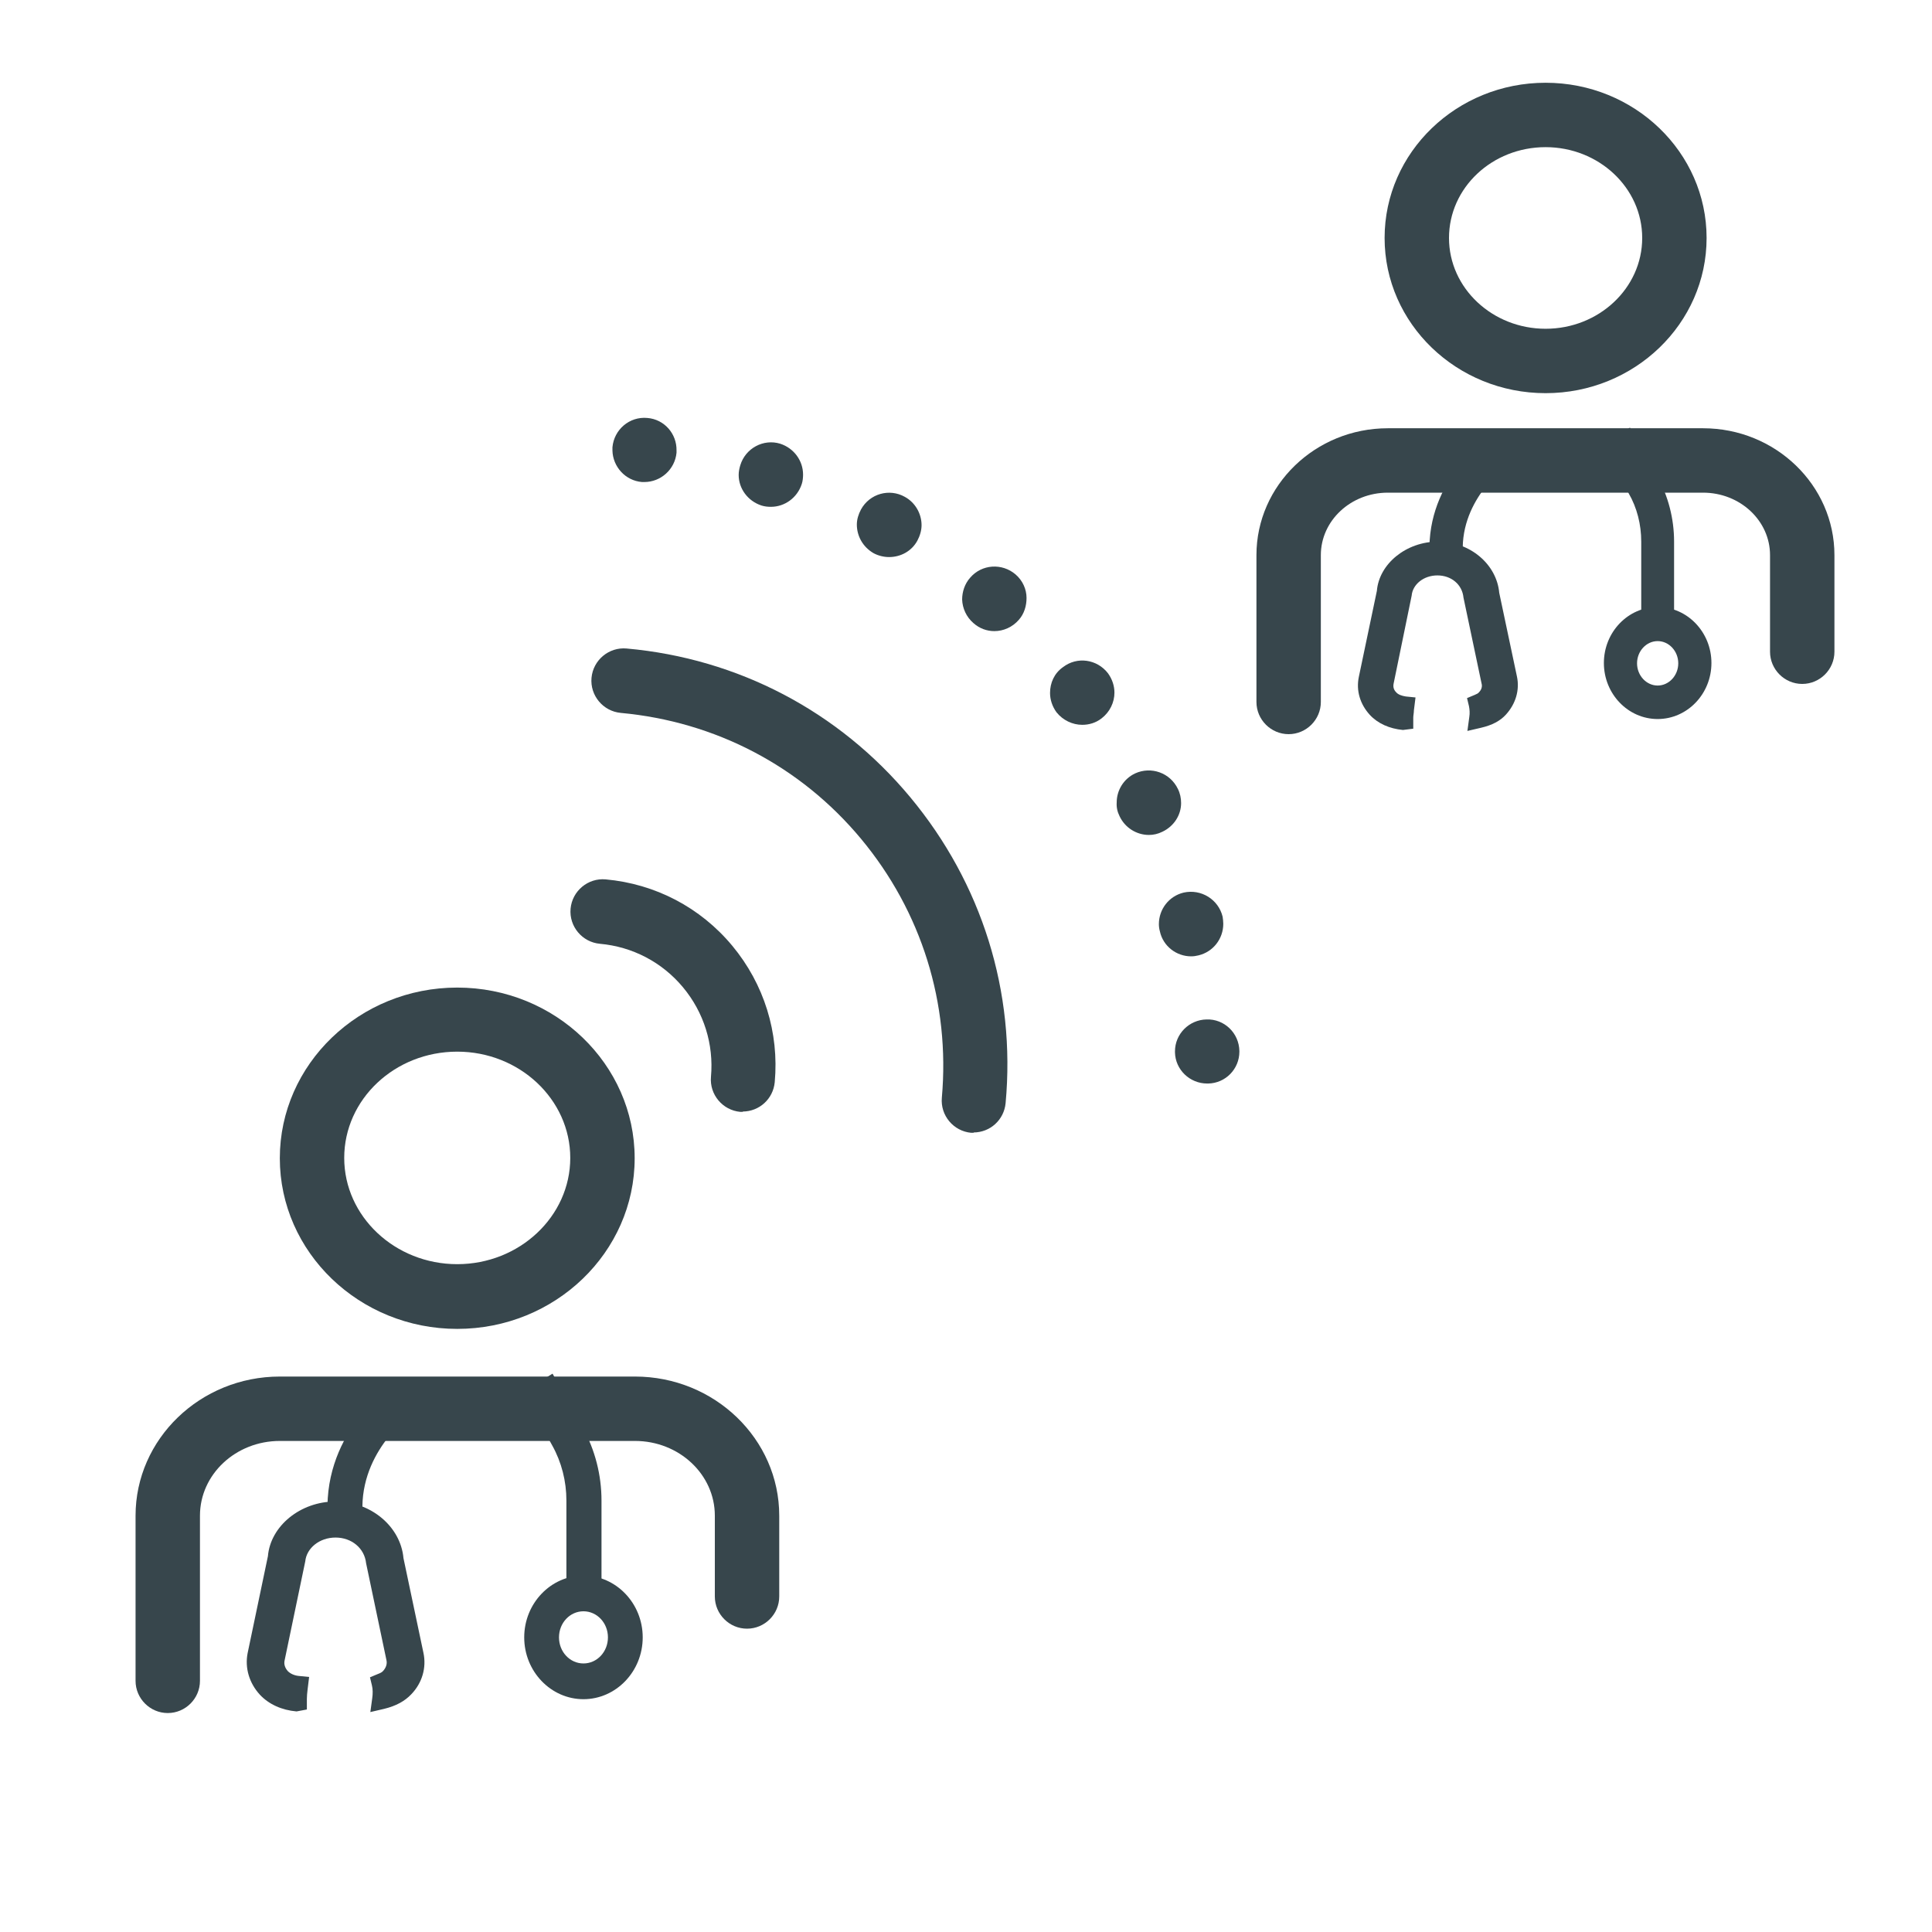 <?xml version="1.0" encoding="UTF-8"?>
<svg id="Layer_1" data-name="Layer 1" xmlns="http://www.w3.org/2000/svg" viewBox="0 0 60 60">
  <defs>
    <style>
      .cls-1 {
        fill: #37464c;
        stroke-width: 0px;
      }
    </style>
  </defs>
  <g>
    <g>
      <g>
        <path class="cls-1" d="m10.49,47.22c-.24-2.48,1.76-3.9,1.84-3.96l.27.42s-1.83,1.31-1.63,3.48l-.48.05Z"/>
        <path class="cls-1" d="m10.22,47.55l-.03-.3c-.25-2.67,1.88-4.17,1.97-4.23l.26-.18.58.93-.23.16c-.07.05-1.69,1.24-1.5,3.21l.03.3-1.08.11Z"/>
      </g>
      <g>
        <path class="cls-1" d="m12.86,51.4l-.62-2.97c-.08-.83-.87-1.48-1.81-1.48s-1.73.65-1.81,1.46l-.63,3.01c-.08.37.03.74.3,1.02.24.25.58.39.95.42,0-.03,0-.06,0-.09,0-.14.02-.27.04-.41-.21-.02-.41-.1-.54-.25-.16-.17-.22-.39-.18-.61l.63-3.03c.05-.57.6-1.02,1.24-1.02s1.19.45,1.24,1.04l.63,3c.05.22-.02.44-.18.61-.07.08-.17.13-.28.17.04.17.05.34.02.51.27-.06.51-.17.7-.36.27-.29.38-.66.3-1.03Z"/>
        <path class="cls-1" d="m11.5,53.18l.06-.44c.02-.14.02-.28-.01-.4l-.06-.25.24-.1c.08-.03.14-.06.17-.1.09-.1.13-.22.1-.34l-.63-3c-.05-.47-.45-.8-.95-.8s-.9.33-.94.74l-.64,3.07c-.03.12.01.24.1.34.08.08.21.14.36.15l.3.03-.05.41c-.01.09-.02.18-.02.27v.33l-.32.06c-.46-.04-.86-.22-1.14-.52-.33-.36-.47-.83-.38-1.29l.63-3.01c.08-.94,1.01-1.7,2.1-1.7s2.02.77,2.11,1.76l.62,2.94c.1.46-.04.94-.38,1.29-.2.21-.47.36-.84.45l-.43.1Z"/>
      </g>
    </g>
    <path class="cls-1" d="m14.2,40.77c-2.76,0-5.01-2.16-5.01-4.8s2.25-4.8,5.01-4.8,5.01,2.16,5.01,4.8-2.25,4.8-5.01,4.8Zm0-8.61c-2.21,0-4.01,1.71-4.01,3.8s1.8,3.8,4.01,3.8,4.01-1.71,4.01-3.8-1.8-3.8-4.01-3.8Z"/>
    <path class="cls-1" d="m14.2,41.27c-3.04,0-5.51-2.38-5.51-5.3s2.47-5.3,5.51-5.3,5.51,2.38,5.51,5.3-2.47,5.3-5.51,5.3Zm0-8.61c-1.94,0-3.51,1.48-3.51,3.3s1.58,3.3,3.51,3.3,3.51-1.48,3.51-3.3-1.58-3.3-3.51-3.3Z"/>
    <path class="cls-1" d="m5.71,52.2h-1v-5.13c0-2.1,1.78-3.82,3.98-3.82h11.03c2.19,0,3.98,1.71,3.98,3.82v2.16h-1v-2.16c0-1.55-1.33-2.82-2.98-2.82h-11.03c-1.64,0-2.98,1.26-2.98,2.82v5.13Z"/>
    <path class="cls-1" d="m5.21,53.2c-.55,0-1-.45-1-1v-5.13c0-2.38,2.01-4.32,4.48-4.32h11.03c2.47,0,4.48,1.94,4.48,4.32v2.51c0,.55-.45,1-1,1s-1-.45-1-1v-2.51c0-1.28-1.11-2.32-2.48-2.32h-11.03c-1.37,0-2.48,1.04-2.48,2.32v5.13c0,.55-.45,1-1,1Z"/>
    <g>
      <g>
        <path class="cls-1" d="m18.37,49.63h-.48v-3.03c0-.65-.17-1.29-.48-1.86l-.79-1.41.42-.26.79,1.41c.36.64.55,1.37.55,2.11v3.03Z"/>
        <path class="cls-1" d="m18.67,49.93h-1.08v-3.33c0-.6-.15-1.19-.44-1.71l-.92-1.66.93-.57.94,1.68c.38.69.58,1.47.58,2.26v3.33Z"/>
      </g>
      <g>
        <path class="cls-1" d="m18.12,52.47c-.85,0-1.54-.73-1.54-1.62s.69-1.62,1.54-1.62,1.54.73,1.54,1.62-.69,1.62-1.54,1.62Zm0-2.73c-.58,0-1.06.5-1.06,1.11s.47,1.11,1.06,1.11,1.06-.5,1.06-1.11-.47-1.11-1.06-1.11Z"/>
        <path class="cls-1" d="m18.12,52.77c-1.01,0-1.84-.86-1.84-1.92s.83-1.92,1.84-1.92,1.84.86,1.84,1.92-.83,1.92-1.84,1.92Zm0-2.73c-.42,0-.76.36-.76.81s.34.81.76.81.76-.36.76-.81-.34-.81-.76-.81Z"/>
      </g>
    </g>
    <g>
      <g>
        <path class="cls-1" d="m44.71,17.38c-.21-2.2,1.56-3.46,1.63-3.51l.24.38s-1.63,1.16-1.44,3.09l-.43.04Z"/>
        <path class="cls-1" d="m44.44,17.71l-.03-.3c-.22-2.36,1.68-3.73,1.76-3.78l.26-.18.56.89-.24.16s-1.48,1.08-1.31,2.81l.03.3-1.02.11Z"/>
      </g>
      <g>
        <path class="cls-1" d="m46.81,21.09l-.55-2.64c-.07-.74-.77-1.32-1.6-1.32s-1.54.58-1.6,1.29l-.56,2.67c-.07.32.03.66.27.91.21.23.52.35.84.38,0-.03,0-.05,0-.08,0-.12.02-.24.03-.36-.19-.02-.36-.09-.48-.22-.14-.15-.2-.35-.16-.54l.56-2.69c.05-.51.53-.9,1.1-.9s1.05.4,1.1.92l.56,2.66c.04.19-.02.39-.16.54-.07.07-.15.12-.24.15.04.15.04.3.02.46.24-.06.46-.15.62-.32.24-.25.34-.59.27-.91Z"/>
        <path class="cls-1" d="m45.57,22.71l.06-.44c.02-.12.01-.24-.01-.34l-.06-.25.24-.1c.07-.03.11-.05.13-.08.08-.08.11-.18.08-.28l-.56-2.66c-.04-.41-.38-.69-.81-.69s-.77.28-.8.63l-.56,2.73c-.02.1,0,.19.08.27.06.07.17.11.3.13l.3.03-.05.4c0,.08-.02.16-.02.23v.34s-.32.04-.32.04c-.42-.04-.78-.2-1.03-.47-.3-.33-.43-.75-.34-1.18l.56-2.67c.07-.84.91-1.53,1.9-1.53s1.82.7,1.9,1.59l.55,2.6c.09.42-.04.85-.34,1.18-.18.2-.43.33-.77.41l-.43.1Z"/>
      </g>
    </g>
    <path class="cls-1" d="m48,11.71c-2.48,0-4.5-1.94-4.5-4.32s2.02-4.32,4.5-4.32,4.5,1.94,4.5,4.32-2.02,4.32-4.5,4.32Zm0-7.64c-1.93,0-3.5,1.49-3.5,3.32s1.57,3.32,3.5,3.32,3.5-1.49,3.5-3.32-1.57-3.32-3.5-3.32Z"/>
    <path class="cls-1" d="m48,12.21c-2.76,0-5-2.16-5-4.82s2.24-4.82,5-4.82,5,2.16,5,4.82-2.24,4.82-5,4.82Zm0-7.64c-1.66,0-3,1.26-3,2.82s1.35,2.82,3,2.82,3-1.26,3-2.82-1.35-2.82-3-2.82Z"/>
    <path class="cls-1" d="m40.52,21.8h-1v-4.56c0-1.9,1.61-3.44,3.58-3.44h9.79c1.98,0,3.58,1.54,3.58,3.44v3h-1v-3c0-1.35-1.16-2.44-2.58-2.44h-9.79c-1.42,0-2.58,1.09-2.58,2.44v4.56Z"/>
    <path class="cls-1" d="m40.02,22.8c-.55,0-1-.45-1-1v-4.56c0-2.17,1.83-3.94,4.08-3.94h9.79c2.25,0,4.08,1.77,4.08,3.94v3c0,.55-.45,1-1,1s-1-.45-1-1v-3c0-1.07-.93-1.94-2.08-1.94h-9.79c-1.15,0-2.08.87-2.08,1.94v4.56c0,.55-.45,1-1,1Z"/>
    <g>
      <g>
        <path class="cls-1" d="m51.69,19.51h-.43v-2.69c0-.58-.15-1.15-.42-1.65l-.7-1.25.37-.23.7,1.25c.32.57.48,1.22.48,1.87v2.69Z"/>
        <path class="cls-1" d="m52,19.81h-1.03v-2.99c0-.53-.13-1.05-.39-1.5l-.84-1.5.88-.54.85,1.52c.34.61.52,1.31.52,2.02v2.99Z"/>
      </g>
      <g>
        <path class="cls-1" d="m51.48,22.03c-.75,0-1.37-.64-1.37-1.44s.61-1.44,1.37-1.44,1.37.64,1.37,1.44-.61,1.44-1.37,1.44Zm0-2.42c-.52,0-.94.44-.94.99s.42.99.94.99.94-.44.94-.99-.42-.99-.94-.99Z"/>
        <path class="cls-1" d="m51.48,22.33c-.92,0-1.67-.78-1.67-1.74s.75-1.74,1.67-1.74,1.67.78,1.67,1.74-.75,1.74-1.67,1.74Zm0-2.42c-.35,0-.64.31-.64.69s.29.69.64.69.64-.31.64-.69-.29-.69-.64-.69Z"/>
      </g>
    </g>
  </g>
  <path class="cls-1" d="m30.25,35.18s-.06,0-.09,0c-.55-.05-.96-.54-.91-1.09.26-2.93-.63-5.78-2.51-8.04-1.88-2.26-4.53-3.64-7.46-3.91-.55-.05-.96-.54-.91-1.09s.54-.96,1.09-.91c3.46.31,6.59,1.95,8.81,4.62,2.22,2.67,3.28,6.04,2.96,9.5-.05.52-.48.91-1,.91Z"/>
  <path class="cls-1" d="m23.08,34.53s-.06,0-.09,0c-.55-.05-.96-.54-.91-1.09.09-1.01-.22-2-.87-2.78s-1.57-1.26-2.58-1.35c-.55-.05-.96-.54-.91-1.09.05-.55.54-.96,1.09-.91,1.54.14,2.94.87,3.93,2.06.99,1.19,1.46,2.7,1.32,4.24-.05.52-.48.91-1,.91Z"/>
  <path class="cls-1" d="m36.49,32.68h0v-.03h0c0-.54.44-.98.98-.99h0c.55-.02,1.01.42,1.02.98h0v.02h0c0,.54-.43.98-.97.99h-.03c-.54,0-.99-.43-1-.97Zm-.47-3.76c-.02-.07-.03-.15-.03-.22h0c0-.46.31-.87.77-.98h0c.54-.12,1.08.21,1.21.75h0c.01.07.02.15.02.22h0c0,.46-.31.87-.77.98h0c-.08.02-.15.03-.23.03h0c-.45,0-.87-.31-.97-.78Zm-1.25-3.57c-.07-.14-.1-.28-.09-.43h0c0-.37.21-.73.57-.9h0c.5-.23,1.09-.02,1.33.48h0c.07.14.1.29.1.44h0c0,.37-.22.72-.58.89h0c-.14.07-.28.1-.42.1h0c-.38,0-.74-.22-.91-.58Zm-1.96-3.23c-.13-.18-.2-.39-.2-.6h0c0-.31.13-.61.4-.8h0c.44-.34,1.06-.25,1.4.19h0c.13.18.2.39.2.6h0c0,.3-.14.6-.4.8h0c-.18.14-.39.2-.6.2h0c-.3,0-.6-.14-.8-.39Zm-2.58-2.77c-.22-.19-.34-.46-.35-.73h0c0-.24.08-.49.25-.68h0c.36-.42.99-.46,1.41-.1h0c.22.19.34.46.34.73h0c0,.24-.07.49-.24.68h0c-.2.23-.48.35-.76.35h0c-.23,0-.46-.08-.65-.25Zm-3.1-2.17c-.33-.19-.52-.53-.52-.89h0c0-.16.05-.32.13-.47h0c.27-.49.88-.66,1.36-.39h0c.33.18.52.53.52.88h0c0,.16-.05.33-.13.48h0c-.18.33-.52.51-.88.51h0c-.16,0-.33-.04-.48-.12Zm-3.48-1.48c-.43-.14-.71-.53-.71-.95h0c0-.1.02-.2.05-.3h0c.16-.53.72-.83,1.24-.67h0c.43.14.71.53.71.96h0c0,.09-.01.2-.04.29h0c-.14.43-.53.71-.96.71h0c-.1,0-.19-.01-.29-.04Zm-3.72-.73h.01c-.52-.04-.91-.48-.92-.98h0s0-.07,0-.1h0c.05-.55.53-.96,1.08-.91h0c.53.04.92.49.91,1.01h0v.07h0c-.05.52-.49.91-1,.91h-.09Z"/>
</svg>